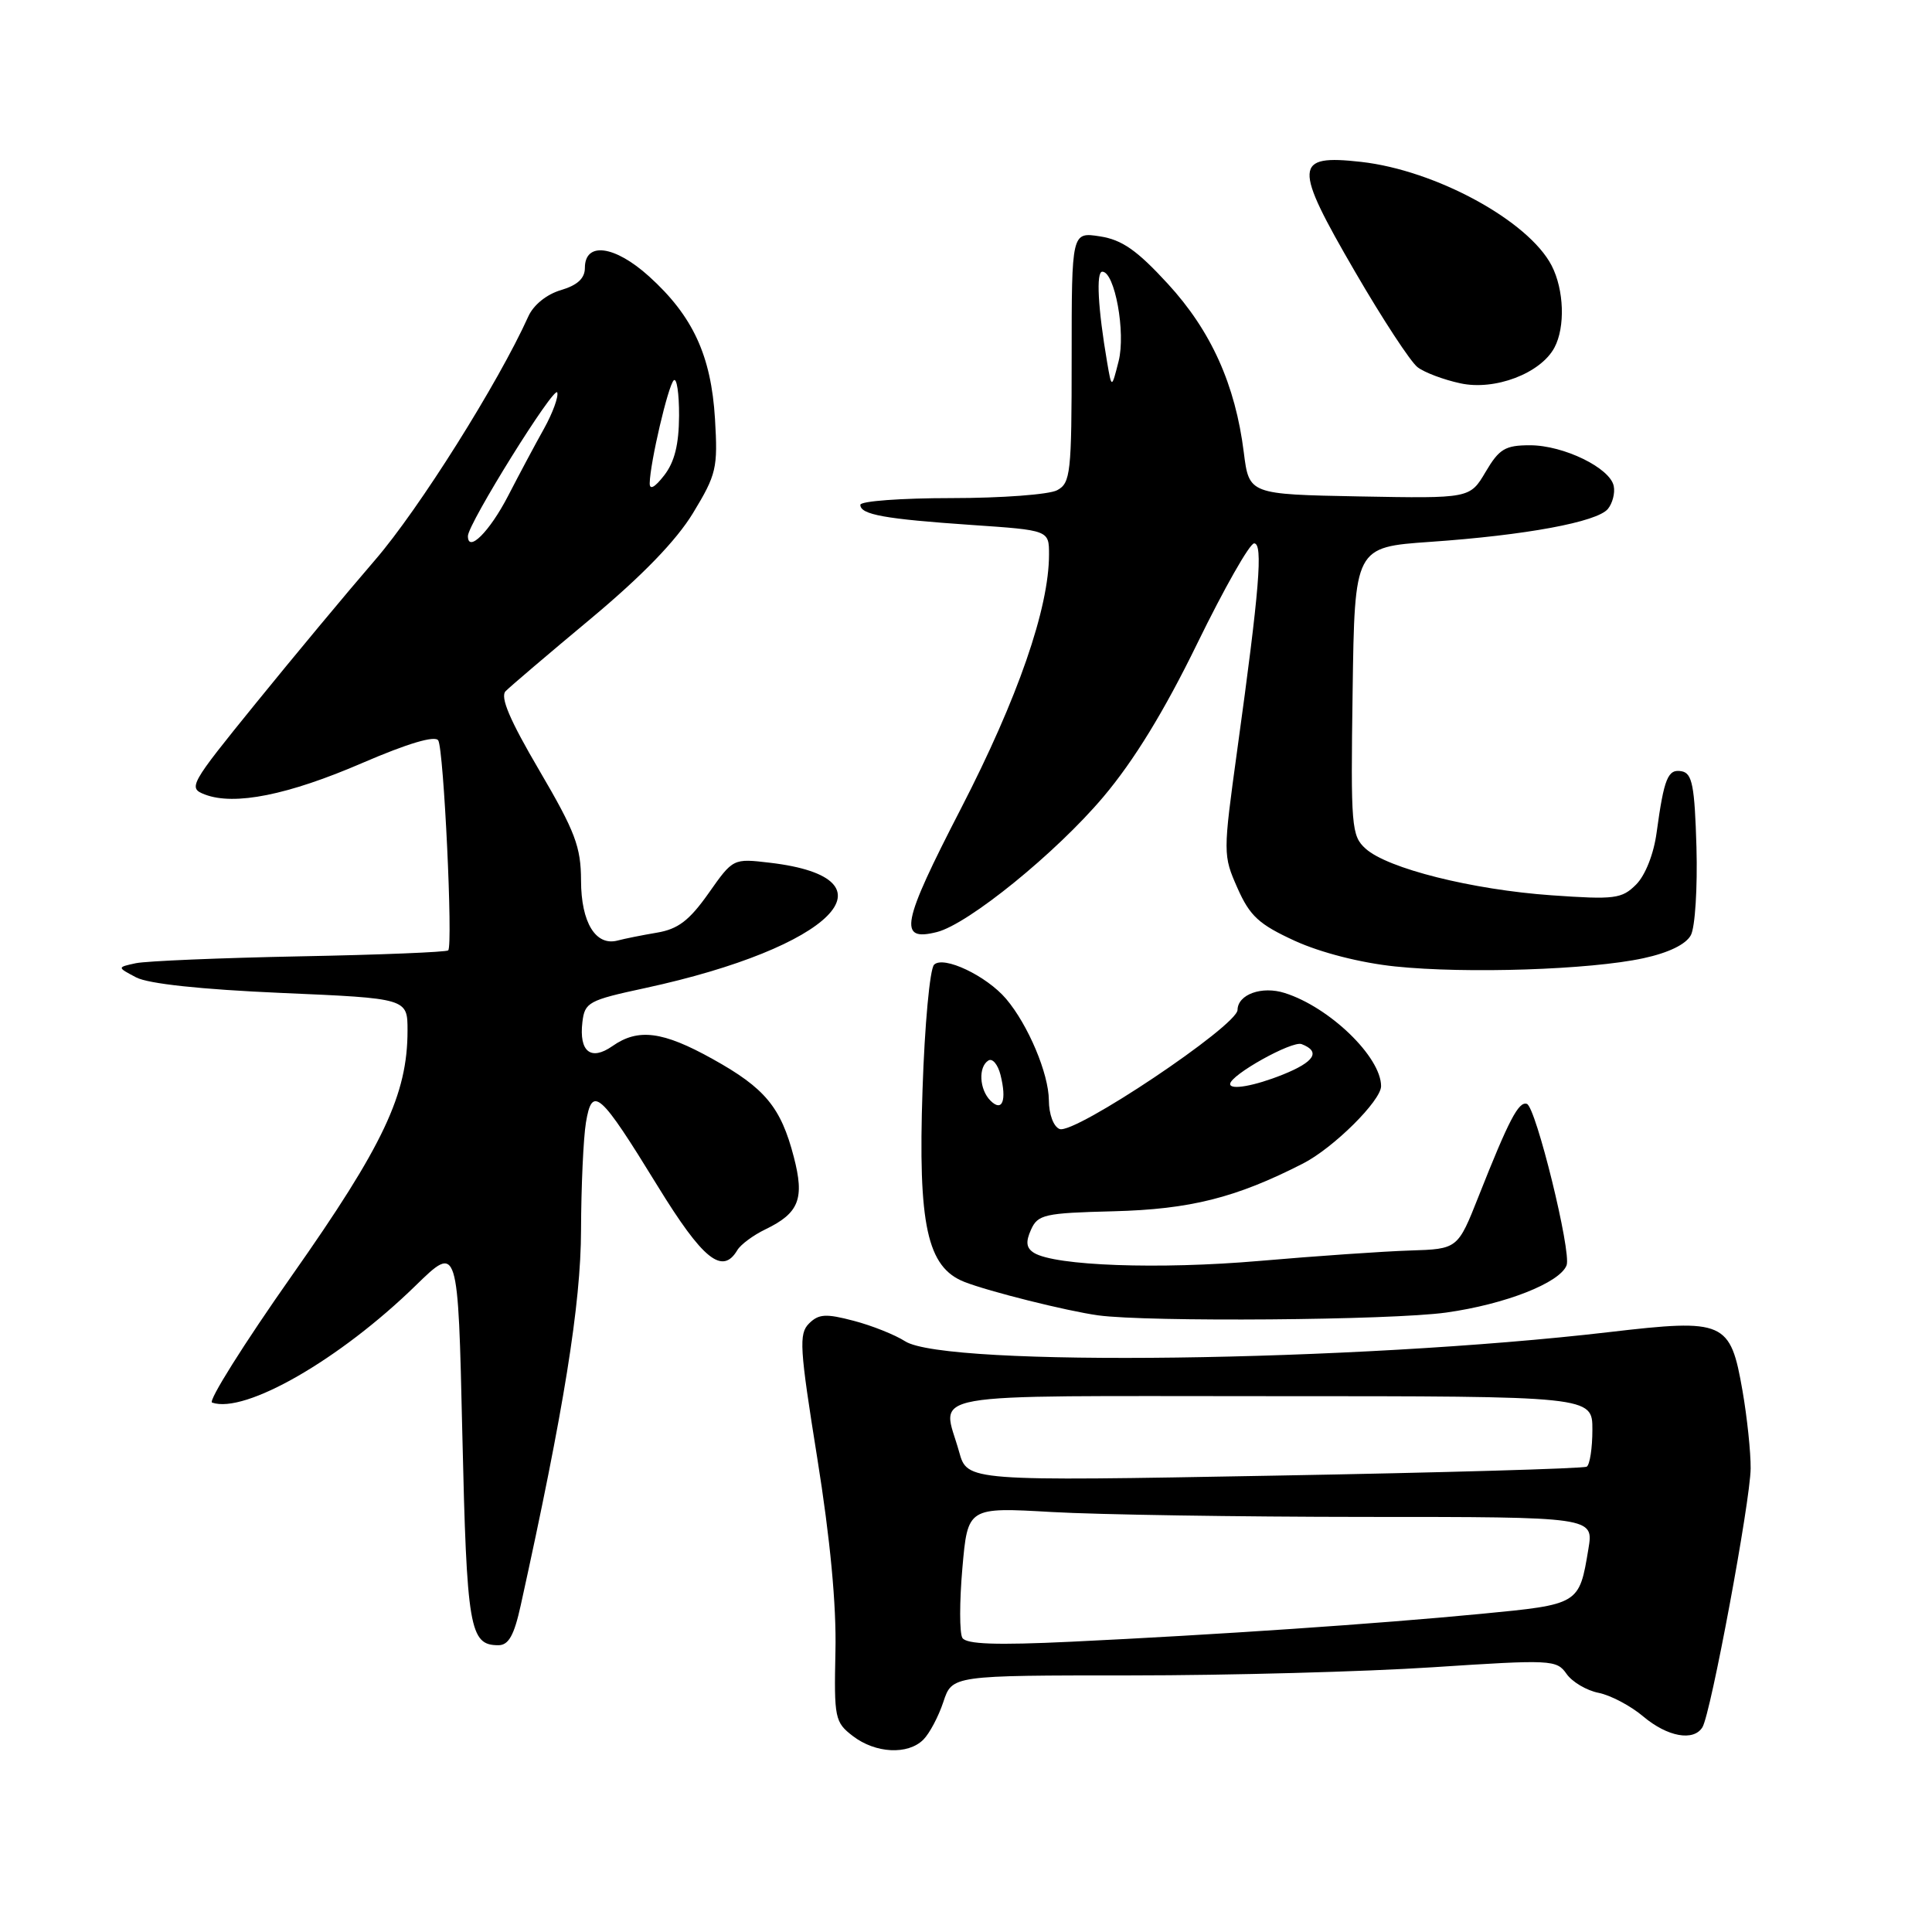 <?xml version="1.0" encoding="UTF-8" standalone="no"?>
<!DOCTYPE svg PUBLIC "-//W3C//DTD SVG 1.1//EN" "http://www.w3.org/Graphics/SVG/1.1/DTD/svg11.dtd" >
<svg xmlns="http://www.w3.org/2000/svg" xmlns:xlink="http://www.w3.org/1999/xlink" version="1.1" viewBox="0 0 256 256">
 <g >
 <path fill="currentColor"
d=" M 122.35 230.51 C 123.17 229.69 124.36 227.44 125.00 225.51 C 126.16 222.00 126.16 222.00 149.83 222.00 C 162.85 222.00 180.86 221.51 189.85 220.92 C 205.57 219.89 206.26 219.92 207.57 221.79 C 208.31 222.86 210.23 224.00 211.82 224.31 C 213.42 224.63 216.09 226.04 217.75 227.45 C 220.95 230.14 224.41 230.77 225.58 228.87 C 226.69 227.08 231.93 198.92 231.97 194.58 C 231.99 192.43 231.50 187.79 230.89 184.28 C 229.28 175.05 228.54 174.72 213.23 176.51 C 179.48 180.45 125.29 181.16 119.94 177.73 C 118.60 176.87 115.53 175.64 113.11 175.01 C 109.43 174.04 108.48 174.10 107.20 175.37 C 105.83 176.74 105.95 178.59 108.29 193.20 C 110.01 203.92 110.84 212.69 110.70 218.80 C 110.51 227.66 110.62 228.20 113.00 230.03 C 116.00 232.34 120.30 232.56 122.35 230.51 Z  M 68.99 212.75 C 74.72 186.78 76.97 172.80 76.99 163.00 C 77.01 157.22 77.30 150.81 77.64 148.74 C 78.47 143.77 79.46 144.65 87.15 157.17 C 93.13 166.90 95.72 168.99 97.70 165.65 C 98.14 164.91 99.81 163.67 101.41 162.90 C 105.89 160.74 106.63 158.84 105.18 153.29 C 103.47 146.71 101.37 144.18 94.44 140.33 C 87.82 136.64 84.55 136.22 81.14 138.62 C 78.29 140.61 76.71 139.36 77.17 135.44 C 77.48 132.81 77.97 132.54 85.50 130.92 C 110.29 125.56 119.44 116.38 102.04 114.32 C 97.14 113.74 97.14 113.74 93.89 118.36 C 91.34 121.97 89.85 123.11 87.06 123.58 C 85.10 123.91 82.76 124.38 81.86 124.62 C 78.94 125.41 77.00 122.25 76.99 116.68 C 76.98 112.21 76.22 110.20 71.46 102.08 C 67.54 95.40 66.24 92.35 67.00 91.58 C 67.58 90.99 72.66 86.66 78.28 81.98 C 85.11 76.28 89.61 71.63 91.83 67.98 C 94.93 62.87 95.13 62.03 94.74 55.50 C 94.23 47.11 91.81 41.87 86.00 36.62 C 81.45 32.51 77.50 31.99 77.50 35.50 C 77.50 36.88 76.52 37.79 74.33 38.44 C 72.44 38.99 70.68 40.41 70.00 41.94 C 66.03 50.74 55.50 67.49 49.71 74.19 C 45.98 78.51 38.85 87.08 33.87 93.22 C 25.10 104.03 24.89 104.41 27.16 105.28 C 31.07 106.77 38.17 105.35 48.03 101.09 C 54.06 98.49 57.65 97.43 58.07 98.11 C 58.80 99.29 60.04 125.26 59.39 125.93 C 59.17 126.16 50.32 126.52 39.74 126.72 C 29.16 126.93 19.38 127.34 18.00 127.63 C 15.50 128.17 15.50 128.17 18.04 129.51 C 19.67 130.36 26.59 131.10 37.29 131.57 C 54.00 132.29 54.00 132.29 54.00 136.55 C 54.00 145.01 50.82 151.75 38.69 169.00 C 32.31 178.07 27.55 185.66 28.10 185.85 C 32.46 187.37 45.04 180.14 55.09 170.33 C 60.69 164.87 60.69 164.87 61.26 189.98 C 61.85 215.84 62.22 218.00 66.04 218.00 C 67.39 218.00 68.12 216.70 68.99 212.75 Z  M 191.63 173.92 C 199.43 172.83 206.68 169.99 207.58 167.66 C 208.25 165.92 203.51 146.67 202.32 146.27 C 201.23 145.91 199.95 148.34 195.93 158.50 C 193.16 165.50 193.16 165.50 186.83 165.70 C 183.35 165.81 174.36 166.43 166.87 167.08 C 153.57 168.23 139.81 167.73 137.01 166.01 C 135.99 165.37 135.88 164.58 136.61 162.95 C 137.51 160.93 138.38 160.73 147.54 160.50 C 157.69 160.24 163.76 158.72 172.64 154.18 C 176.67 152.13 183.00 145.85 183.00 143.92 C 183.00 140.05 176.18 133.46 170.24 131.58 C 167.21 130.61 164.01 131.76 163.98 133.82 C 163.94 135.92 142.38 150.36 140.40 149.60 C 139.60 149.29 138.99 147.66 138.98 145.78 C 138.95 142.24 136.24 135.81 133.32 132.36 C 130.71 129.29 125.01 126.59 123.77 127.83 C 123.21 128.39 122.52 135.84 122.24 144.40 C 121.63 162.33 122.85 167.92 127.79 169.86 C 131.05 171.14 141.34 173.71 145.50 174.29 C 152.06 175.19 184.32 174.94 191.63 173.92 Z  M 217.76 126.97 C 221.10 126.25 223.40 125.13 224.05 123.91 C 224.61 122.86 224.94 117.61 224.79 112.26 C 224.55 104.11 224.23 102.47 222.84 102.20 C 221.00 101.85 220.50 103.09 219.51 110.32 C 219.13 113.16 218.01 115.99 216.79 117.21 C 214.90 119.10 213.96 119.22 205.57 118.63 C 195.07 117.89 183.85 115.08 180.95 112.45 C 179.07 110.76 178.97 109.53 179.23 91.58 C 179.50 72.50 179.50 72.50 189.50 71.80 C 202.18 70.92 211.61 69.17 213.05 67.44 C 213.66 66.70 214.02 65.34 213.83 64.41 C 213.36 62.01 207.19 59.00 202.73 59.00 C 199.44 59.00 198.65 59.48 196.85 62.53 C 194.77 66.05 194.77 66.05 180.14 65.78 C 165.51 65.50 165.51 65.50 164.81 59.95 C 163.69 50.98 160.48 43.84 154.73 37.59 C 150.66 33.16 148.67 31.77 145.75 31.32 C 142.00 30.74 142.00 30.74 142.00 47.33 C 142.00 62.72 141.86 64.01 140.07 64.96 C 139.00 65.53 132.70 66.00 126.07 66.00 C 119.43 66.00 114.00 66.40 114.00 66.89 C 114.00 68.19 117.22 68.77 128.75 69.56 C 139.00 70.26 139.00 70.26 139.00 73.47 C 139.00 80.59 134.87 92.51 127.34 107.12 C 119.43 122.45 118.98 124.80 124.15 123.50 C 128.31 122.45 139.94 113.01 146.20 105.59 C 150.26 100.78 154.26 94.25 158.65 85.25 C 162.21 77.96 165.59 72.00 166.18 72.00 C 167.38 72.00 166.89 78.06 163.94 99.38 C 162.05 113.12 162.05 113.32 163.97 117.67 C 165.62 121.39 166.81 122.48 171.58 124.67 C 175.01 126.23 180.27 127.58 184.87 128.06 C 194.28 129.04 210.72 128.50 217.76 126.97 Z  M 205.97 46.06 C 207.42 43.35 207.25 38.39 205.60 35.19 C 202.52 29.25 190.24 22.56 180.35 21.45 C 171.42 20.45 171.34 21.89 179.57 36.04 C 183.20 42.29 186.92 47.97 187.84 48.66 C 188.75 49.36 191.30 50.32 193.50 50.79 C 198.06 51.79 204.14 49.48 205.97 46.06 Z  M 127.52 217.03 C 127.13 216.39 127.13 212.24 127.52 207.79 C 128.23 199.71 128.23 199.71 139.37 200.35 C 145.49 200.70 164.15 200.99 180.84 201.00 C 211.18 201.00 211.18 201.00 210.47 205.25 C 209.25 212.61 209.28 212.59 196.29 213.84 C 182.52 215.17 161.12 216.62 141.87 217.54 C 131.99 218.01 128.04 217.87 127.52 217.03 Z  M 127.09 192.38 C 124.84 184.29 120.87 185.00 168.50 185.00 C 211.00 185.00 211.00 185.00 211.00 189.44 C 211.00 191.88 210.66 194.09 210.25 194.34 C 209.84 194.59 191.20 195.13 168.83 195.53 C 128.17 196.27 128.17 196.27 127.09 192.38 Z  M 62.00 71.03 C 62.00 69.41 73.49 50.96 73.84 52.01 C 74.02 52.57 73.24 54.71 72.10 56.77 C 70.95 58.82 68.80 62.85 67.32 65.72 C 64.87 70.45 62.00 73.31 62.00 71.03 Z  M 86.09 64.00 C 86.16 61.23 88.52 51.14 89.27 50.40 C 89.67 50.00 89.99 52.10 89.98 55.08 C 89.96 58.91 89.38 61.23 88.00 63.00 C 86.74 64.62 86.06 64.97 86.09 64.00 Z  M 131.24 145.84 C 129.76 144.36 129.61 141.36 130.97 140.52 C 131.50 140.19 132.22 141.04 132.57 142.42 C 133.43 145.84 132.81 147.41 131.24 145.84 Z  M 163.00 143.64 C 163.00 142.45 171.21 137.87 172.47 138.35 C 175.04 139.34 174.19 140.70 169.98 142.39 C 166.22 143.90 163.00 144.47 163.00 143.64 Z  M 146.70 48.00 C 145.48 40.85 145.22 36.00 146.06 36.00 C 147.71 36.00 149.19 44.07 148.22 47.87 C 147.30 51.50 147.30 51.50 146.70 48.00 Z "/>
</g>
</svg>